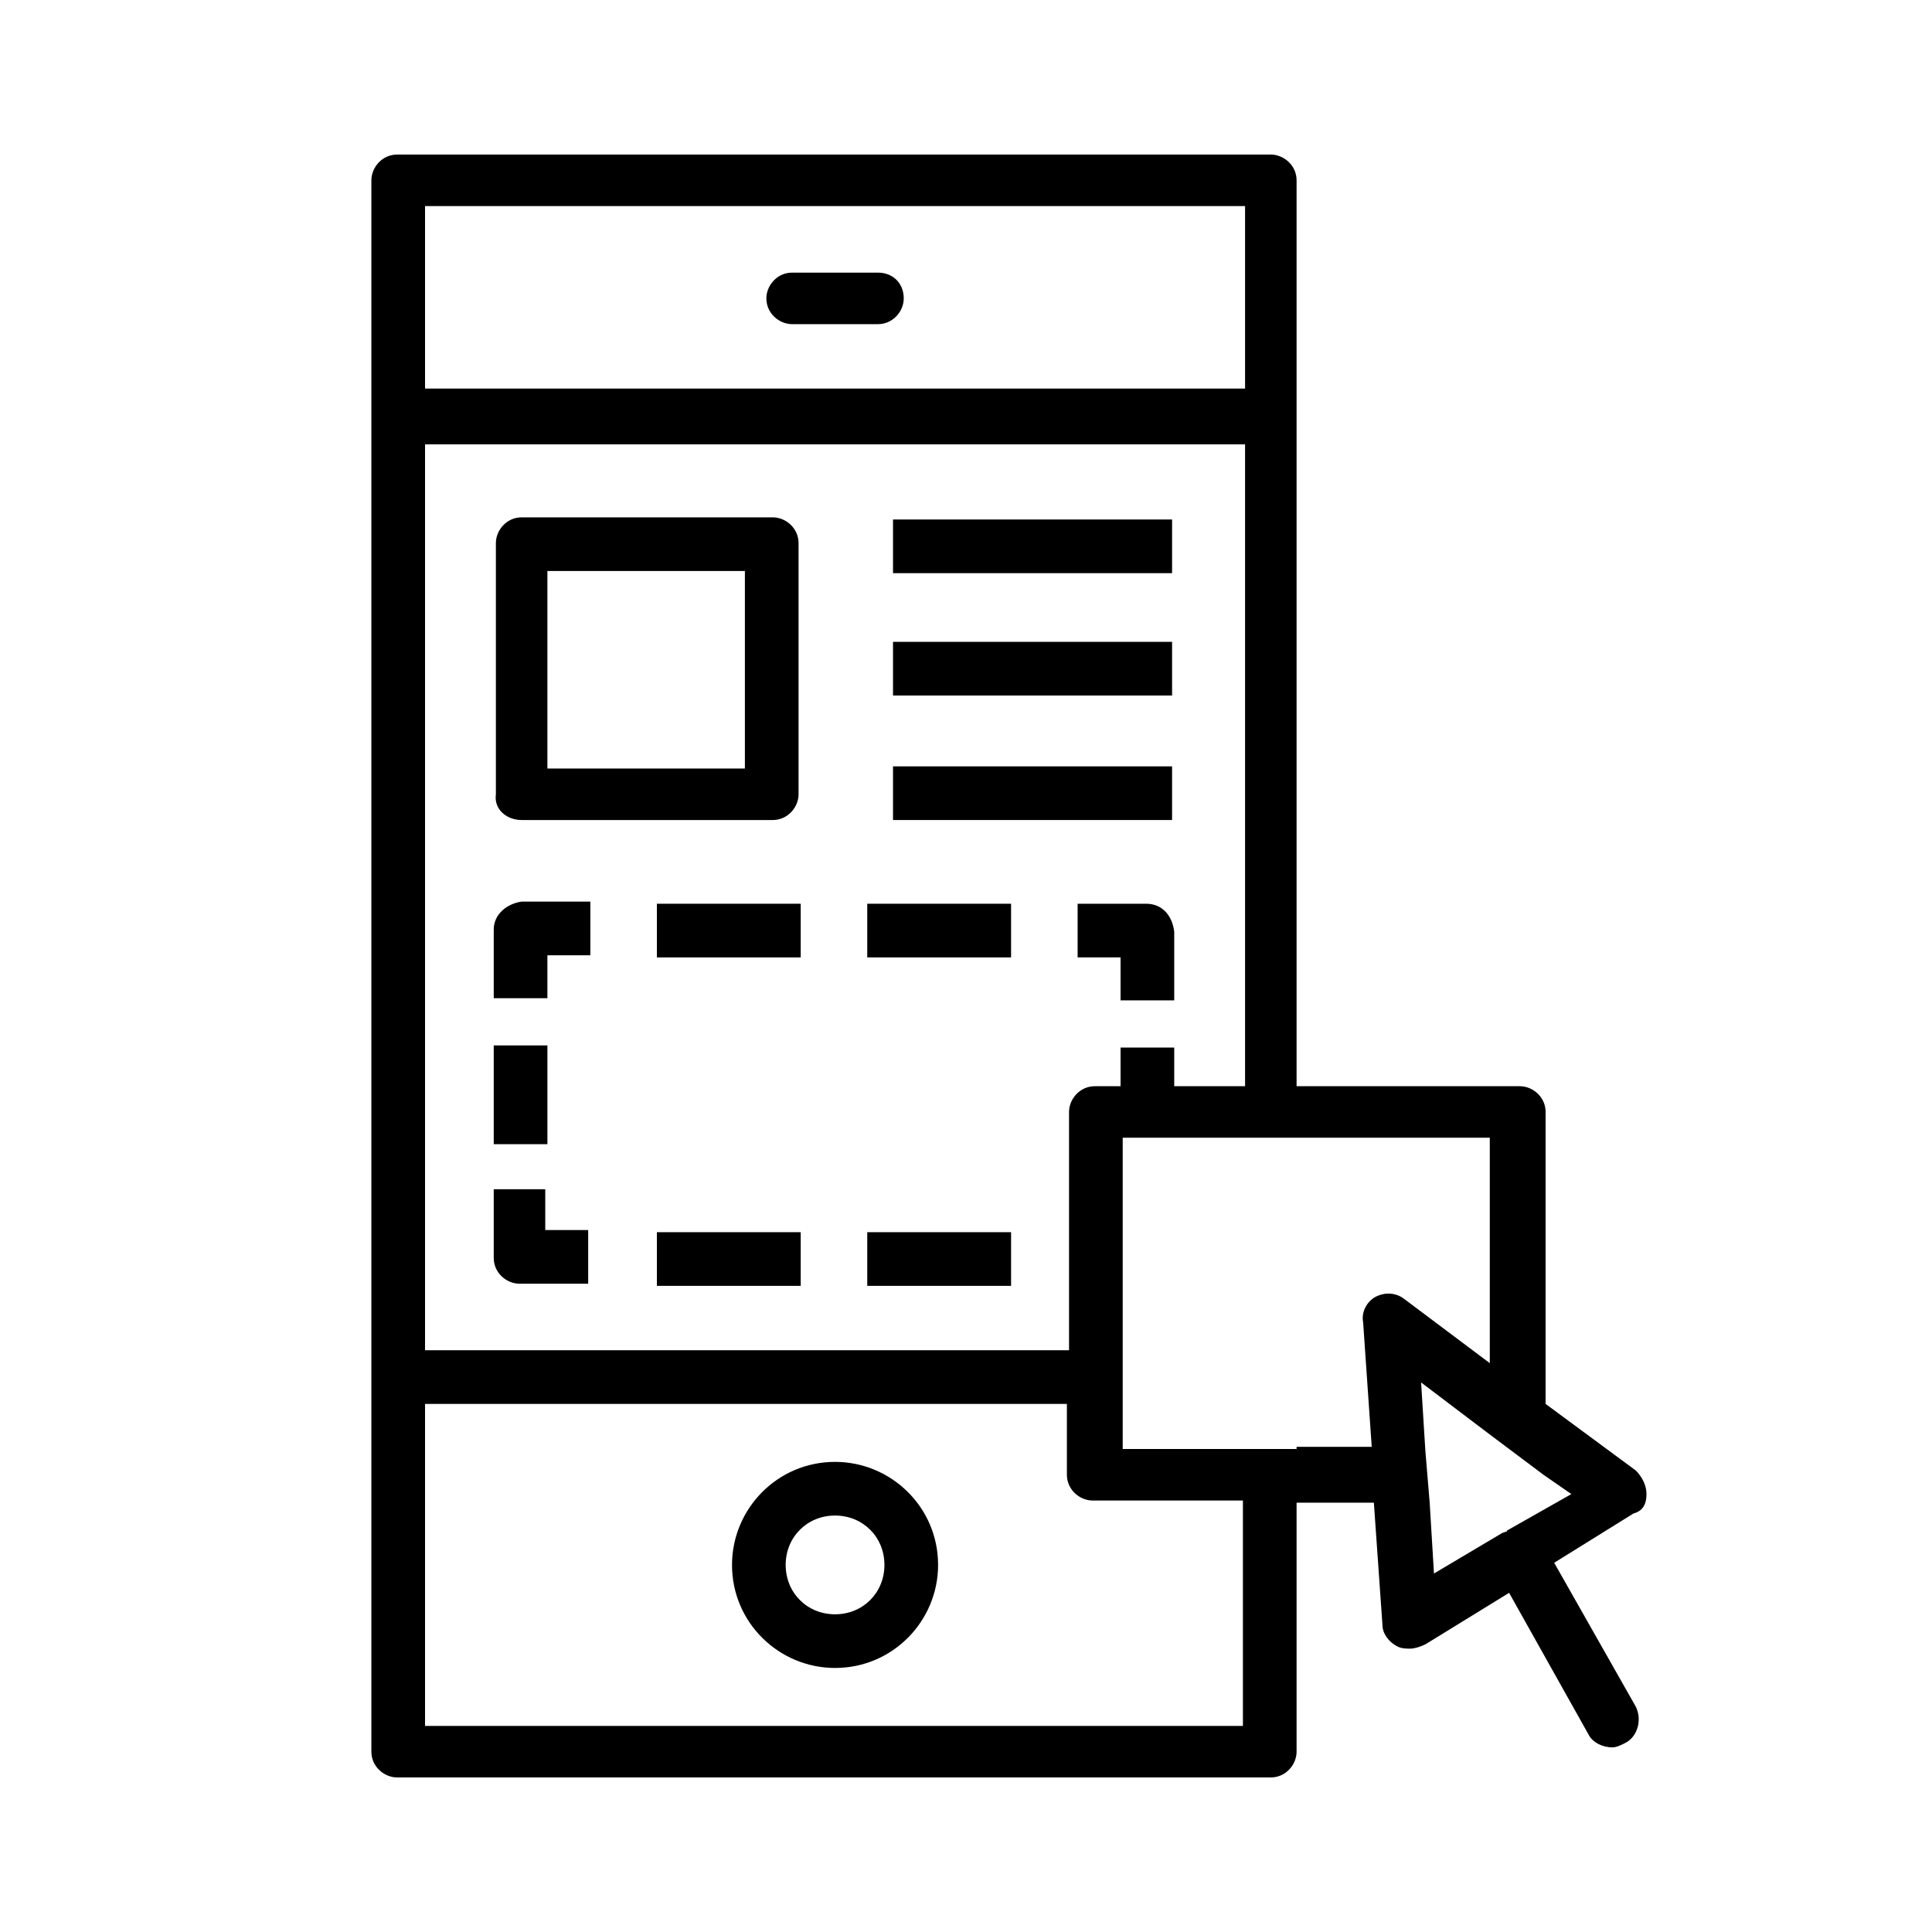 <?xml version="1.0" encoding="UTF-8"?>
<svg width="90px" height="90px" viewBox="0 0 90 90" version="1.1" xmlns="http://www.w3.org/2000/svg" xmlns:xlink="http://www.w3.org/1999/xlink">
    <!-- Generator: Sketch 52.6 (67491) - http://www.bohemiancoding.com/sketch -->
    <title>Interaction Design</title>
    <desc>Created with Sketch.</desc>
    <g id="Interaction-Design" stroke="none" stroke-width="1" fill="none" fill-rule="evenodd">
        <g id="noun_Interactive-Prototype_229086" transform="translate(17, 7)" fill="#000000">
            <g id="Group">
                <path d="M21.9,61.1 C19.2,61.1 17.1,63.3 17.1,65.9 C17.1,68.6 19.3,70.7 21.9,70.7 C24.6,70.7 26.7,68.5 26.7,65.9 C26.7,63.2 24.5,61.1 21.9,61.1 Z M21.9,68.2 C20.6,68.2 19.6,67.2 19.6,65.9 C19.6,64.6 20.6,63.6 21.9,63.6 C23.2,63.6 24.2,64.6 24.2,65.9 C24.2,67.2 23.2,68.2 21.9,68.2 Z" id="Shape" fill-rule="nonzero"></path>
                <path d="M23.9,5.7 L19.9,5.7 C19.2,5.7 18.7,6.3 18.7,6.9 C18.7,7.6 19.3,8.1 19.9,8.1 L23.9,8.1 C24.6,8.1 25.1,7.5 25.1,6.9 C25.1,6.2 24.6,5.7 23.9,5.7 Z" id="Path"></path>
                <path d="M7.3,31.2 L19,31.2 C19.7,31.2 20.2,30.6 20.2,30 L20.2,18.3 C20.2,17.6 19.6,17.1 19,17.1 L7.3,17.1 C6.6,17.1 6.1,17.7 6.1,18.3 L6.1,30 C6,30.7 6.6,31.2 7.3,31.2 Z M8.5,19.6 L17.7,19.6 L17.7,28.8 L8.5,28.8 L8.5,19.6 Z" id="Shape" fill-rule="nonzero"></path>
                <polygon id="Path" points="37.6 18.5 37.6 17.2 24.6 17.2 24.6 18.5 24.6 19.7 37.6 19.7"></polygon>
                <polygon id="Path" points="37.6 24.1 37.6 22.9 24.6 22.9 24.6 24.1 24.6 25.4 37.6 25.4"></polygon>
                <polygon id="Path" points="37.6 30 37.6 28.7 24.6 28.7 24.6 30 24.6 31.2 37.6 31.2"></polygon>
                <rect id="Rectangle" x="13.6" y="50.4" width="6.7" height="2.5"></rect>
                <rect id="Rectangle" x="23.4" y="50.4" width="6.7" height="2.5"></rect>
                <path d="M8.5,48.4 L6,48.4 L6,51.6 C6,52.3 6.6,52.8 7.2,52.8 L10.4,52.8 L10.4,50.3 L8.4,50.3 L8.4,48.4 L8.5,48.4 Z" id="Path"></path>
                <rect id="Rectangle" x="6" y="41.7" width="2.5" height="4.6"></rect>
                <path d="M6,36.3 L6,39.5 L8.5,39.5 L8.5,37.5 L10.5,37.5 L10.5,35 L7.3,35 C6.6,35.1 6,35.6 6,36.3 Z" id="Path"></path>
                <rect id="Rectangle" x="23.4" y="35.1" width="6.7" height="2.5"></rect>
                <rect id="Rectangle" x="13.6" y="35.1" width="6.7" height="2.5"></rect>
                <path d="M36.4,35.1 L33.2,35.1 L33.2,37.6 L35.2,37.6 L35.2,39.6 L37.7,39.6 L37.7,36.4 C37.6,35.6 37.1,35.1 36.4,35.1 Z" id="Path"></path>
                <path d="M59.7,62.6 C59.7,62.2 59.5,61.8 59.2,61.5 L55,58.4 L55,44.8 C55,44.1 54.4,43.6 53.8,43.6 L43.4,43.6 L43.4,1.4 C43.4,0.7 42.8,0.2 42.2,0.2 L1.5,0.2 C0.8,0.2 0.3,0.8 0.3,1.4 L0.3,74.6 C0.3,75.3 0.9,75.8 1.5,75.8 L42.2,75.8 C42.9,75.8 43.4,75.2 43.4,74.6 L43.4,63 L47,63 L47.4,68.7 C47.4,69.1 47.7,69.5 48.1,69.7 C48.3,69.8 48.5,69.8 48.7,69.8 C48.9,69.8 49.2,69.7 49.4,69.6 L53.3,67.2 L57,73.8 C57.2,74.2 57.7,74.4 58.1,74.4 C58.3,74.4 58.5,74.3 58.7,74.2 C59.3,73.9 59.5,73.1 59.2,72.5 L55.4,65.8 L59.1,63.5 C59.5,63.4 59.7,63.1 59.7,62.6 Z M53.2,64.3 C53.2,64.4 53.1,64.4 53.2,64.3 C53.1,64.4 53,64.4 53,64.4 L49.8,66.3 L49.6,63 L49.5,61.8 L49.4,60.6 L49.2,57.4 L52.5,59.9 L53.7,60.8 L54.9,61.7 L56.2,62.6 L53.2,64.3 Z M43.4,60.5 L42.2,60.5 L41,60.5 L35.3,60.5 L35.3,58.5 L35.3,57.3 L35.3,56.1 L35.3,53 L35.3,48.5 L35.3,46.4 L35.3,46 L37.7,46 L41,46 L42.2,46 L43.4,46 L52.4,46 L52.4,56.5 L48.4,53.5 C48,53.2 47.5,53.2 47.1,53.4 C46.7,53.6 46.4,54.1 46.5,54.6 L46.9,60.4 L43.4,60.4 L43.4,60.5 Z M40.9,73.4 L2.8,73.4 L2.8,58.4 L32.7,58.4 L32.7,61.7 C32.7,62.4 33.3,62.9 33.9,62.9 L40.9,62.9 L40.9,73.4 Z M2.8,13.7 L41,13.7 L41,43.6 L37.7,43.6 L37.7,41.8 L35.2,41.8 L35.2,43.6 L34,43.6 C33.3,43.6 32.8,44.2 32.8,44.8 L32.8,55.9 L2.8,55.9 L2.8,13.7 Z M2.8,2.6 L41,2.6 L41,11.1 L2.8,11.1 L2.8,2.6 Z" id="Shape" fill-rule="nonzero"></path>
            </g>
        </g>
    </g>
</svg>